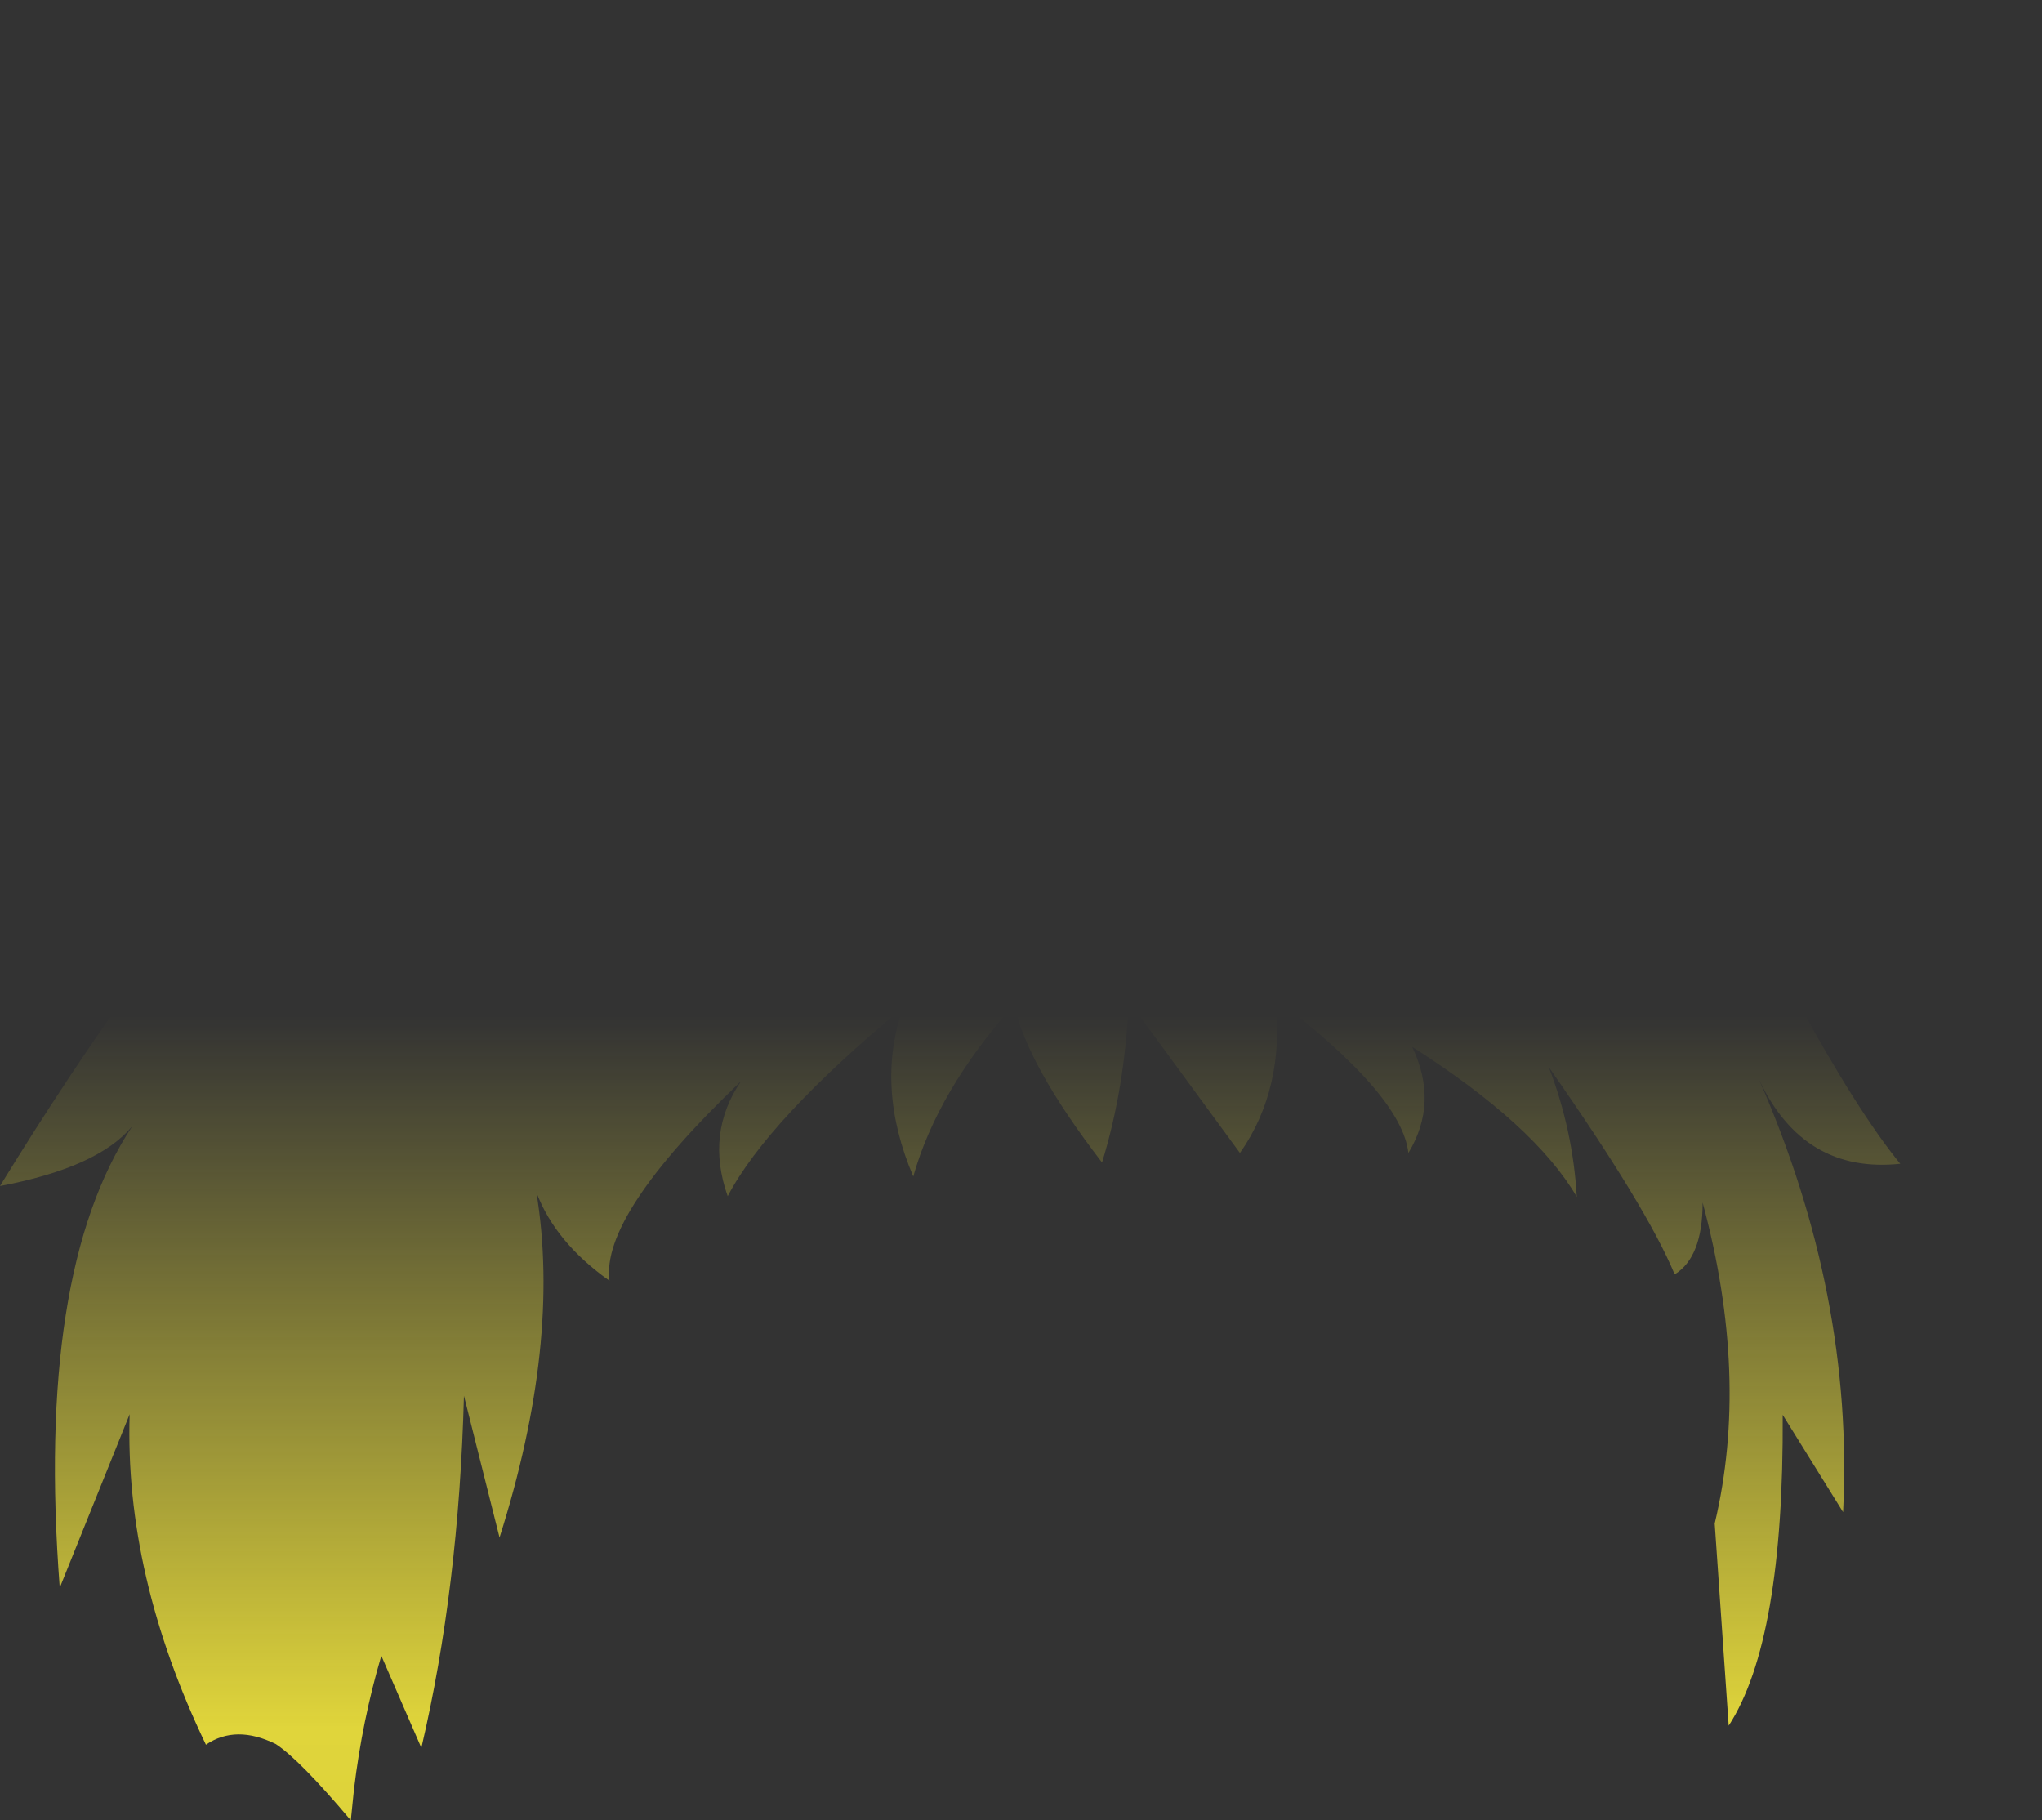 <?xml version="1.0" encoding="UTF-8" standalone="no"?>
<svg xmlns:xlink="http://www.w3.org/1999/xlink" height="143.2px" width="160.65px" xmlns="http://www.w3.org/2000/svg">
  <rect width="100%" height="100%" fill="#333333" stroke="none"/>
  <g transform="matrix(1.0, 0.0, 0.0, 1.0, 80.3, 71.6)">
    <path d="M14.8 -22.05 L23.6 -22.35 Q25.0 -23.5 26.7 -24.5 30.0 -26.45 34.5 -28.0 37.95 -29.25 42.15 -30.25 L44.75 -30.85 56.6 -34.15 Q64.2 -36.5 69.05 -38.85 77.95 -43.15 80.35 -43.75 80.4 -40.85 79.45 -34.15 L78.45 -27.45 78.2 -26.05 76.95 -19.85 Q75.25 -12.55 72.65 -7.5 L71.5 -5.45 68.65 -1.25 66.9 0.95 63.9 3.8 62.75 4.6 61.45 5.5 61.9 5.9 61.1 7.15 Q65.85 15.85 69.2 19.95 61.6 20.75 58.1 13.35 65.55 30.35 64.7 47.35 L59.95 39.7 Q60.05 57.45 55.7 64.15 L54.6 48.25 Q57.35 36.7 53.65 23.0 53.65 27.3 51.45 28.65 49.25 23.35 41.55 12.35 43.45 17.3 43.75 22.55 40.45 16.9 30.8 10.75 32.9 15.15 30.5 19.1 30.0 14.55 20.05 6.95 20.8 14.05 17.25 19.1 L8.5 7.15 Q8.2 14.0 6.4 19.85 0.45 12.1 -0.5 7.4 -6.55 14.2 -8.45 20.95 -11.45 13.9 -9.25 7.65 -19.9 16.5 -23.05 22.5 -24.8 17.55 -22.0 13.45 -33.05 24.0 -32.35 29.15 -36.6 26.15 -38.1 22.2 -36.15 34.05 -41.0 49.35 L-43.8 38.2 Q-44.2 53.3 -47.15 65.9 L-50.3 58.65 Q-51.8 63.75 -52.45 69.15 L-52.7 71.6 Q-56.7 66.85 -58.6 65.6 -61.75 64.05 -64.1 65.65 -70.5 52.3 -70.1 39.65 L-75.6 53.3 Q-77.5 28.5 -69.9 17.0 -72.6 20.25 -80.3 21.7 -75.0 13.05 -69.55 5.45 L-68.75 0.65 Q-66.55 -11.25 -57.65 -23.55 -48.85 -35.9 -35.75 -47.8 -22.7 -59.75 -16.75 -71.6 -12.15 -49.35 -12.7 -33.7 -12.85 -29.7 -13.45 -26.55 L-5.45 -28.05 Q11.1 -28.85 23.9 -32.35 20.0 -25.4 14.8 -22.05" fill="url(#gradient0)" fill-rule="evenodd" stroke="none"/>
  </g>
  <defs>
    <linearGradient gradientTransform="matrix(0.0, 0.09, -0.098, 0.0, 0.05, 82.0)" gradientUnits="userSpaceOnUse" id="gradient0" spreadMethod="pad" x1="-819.2" x2="819.2">
      <stop offset="0.0" stop-color="#fff23c" stop-opacity="0.0"/>
      <stop offset="0.38" stop-color="#fff23c" stop-opacity="0.847"/>
      <stop offset="0.604" stop-color="#fff23c" stop-opacity="0.8"/>
      <stop offset="1.0" stop-color="#fff23c" stop-opacity="0.0"/>
    </linearGradient>
  </defs>
</svg>
